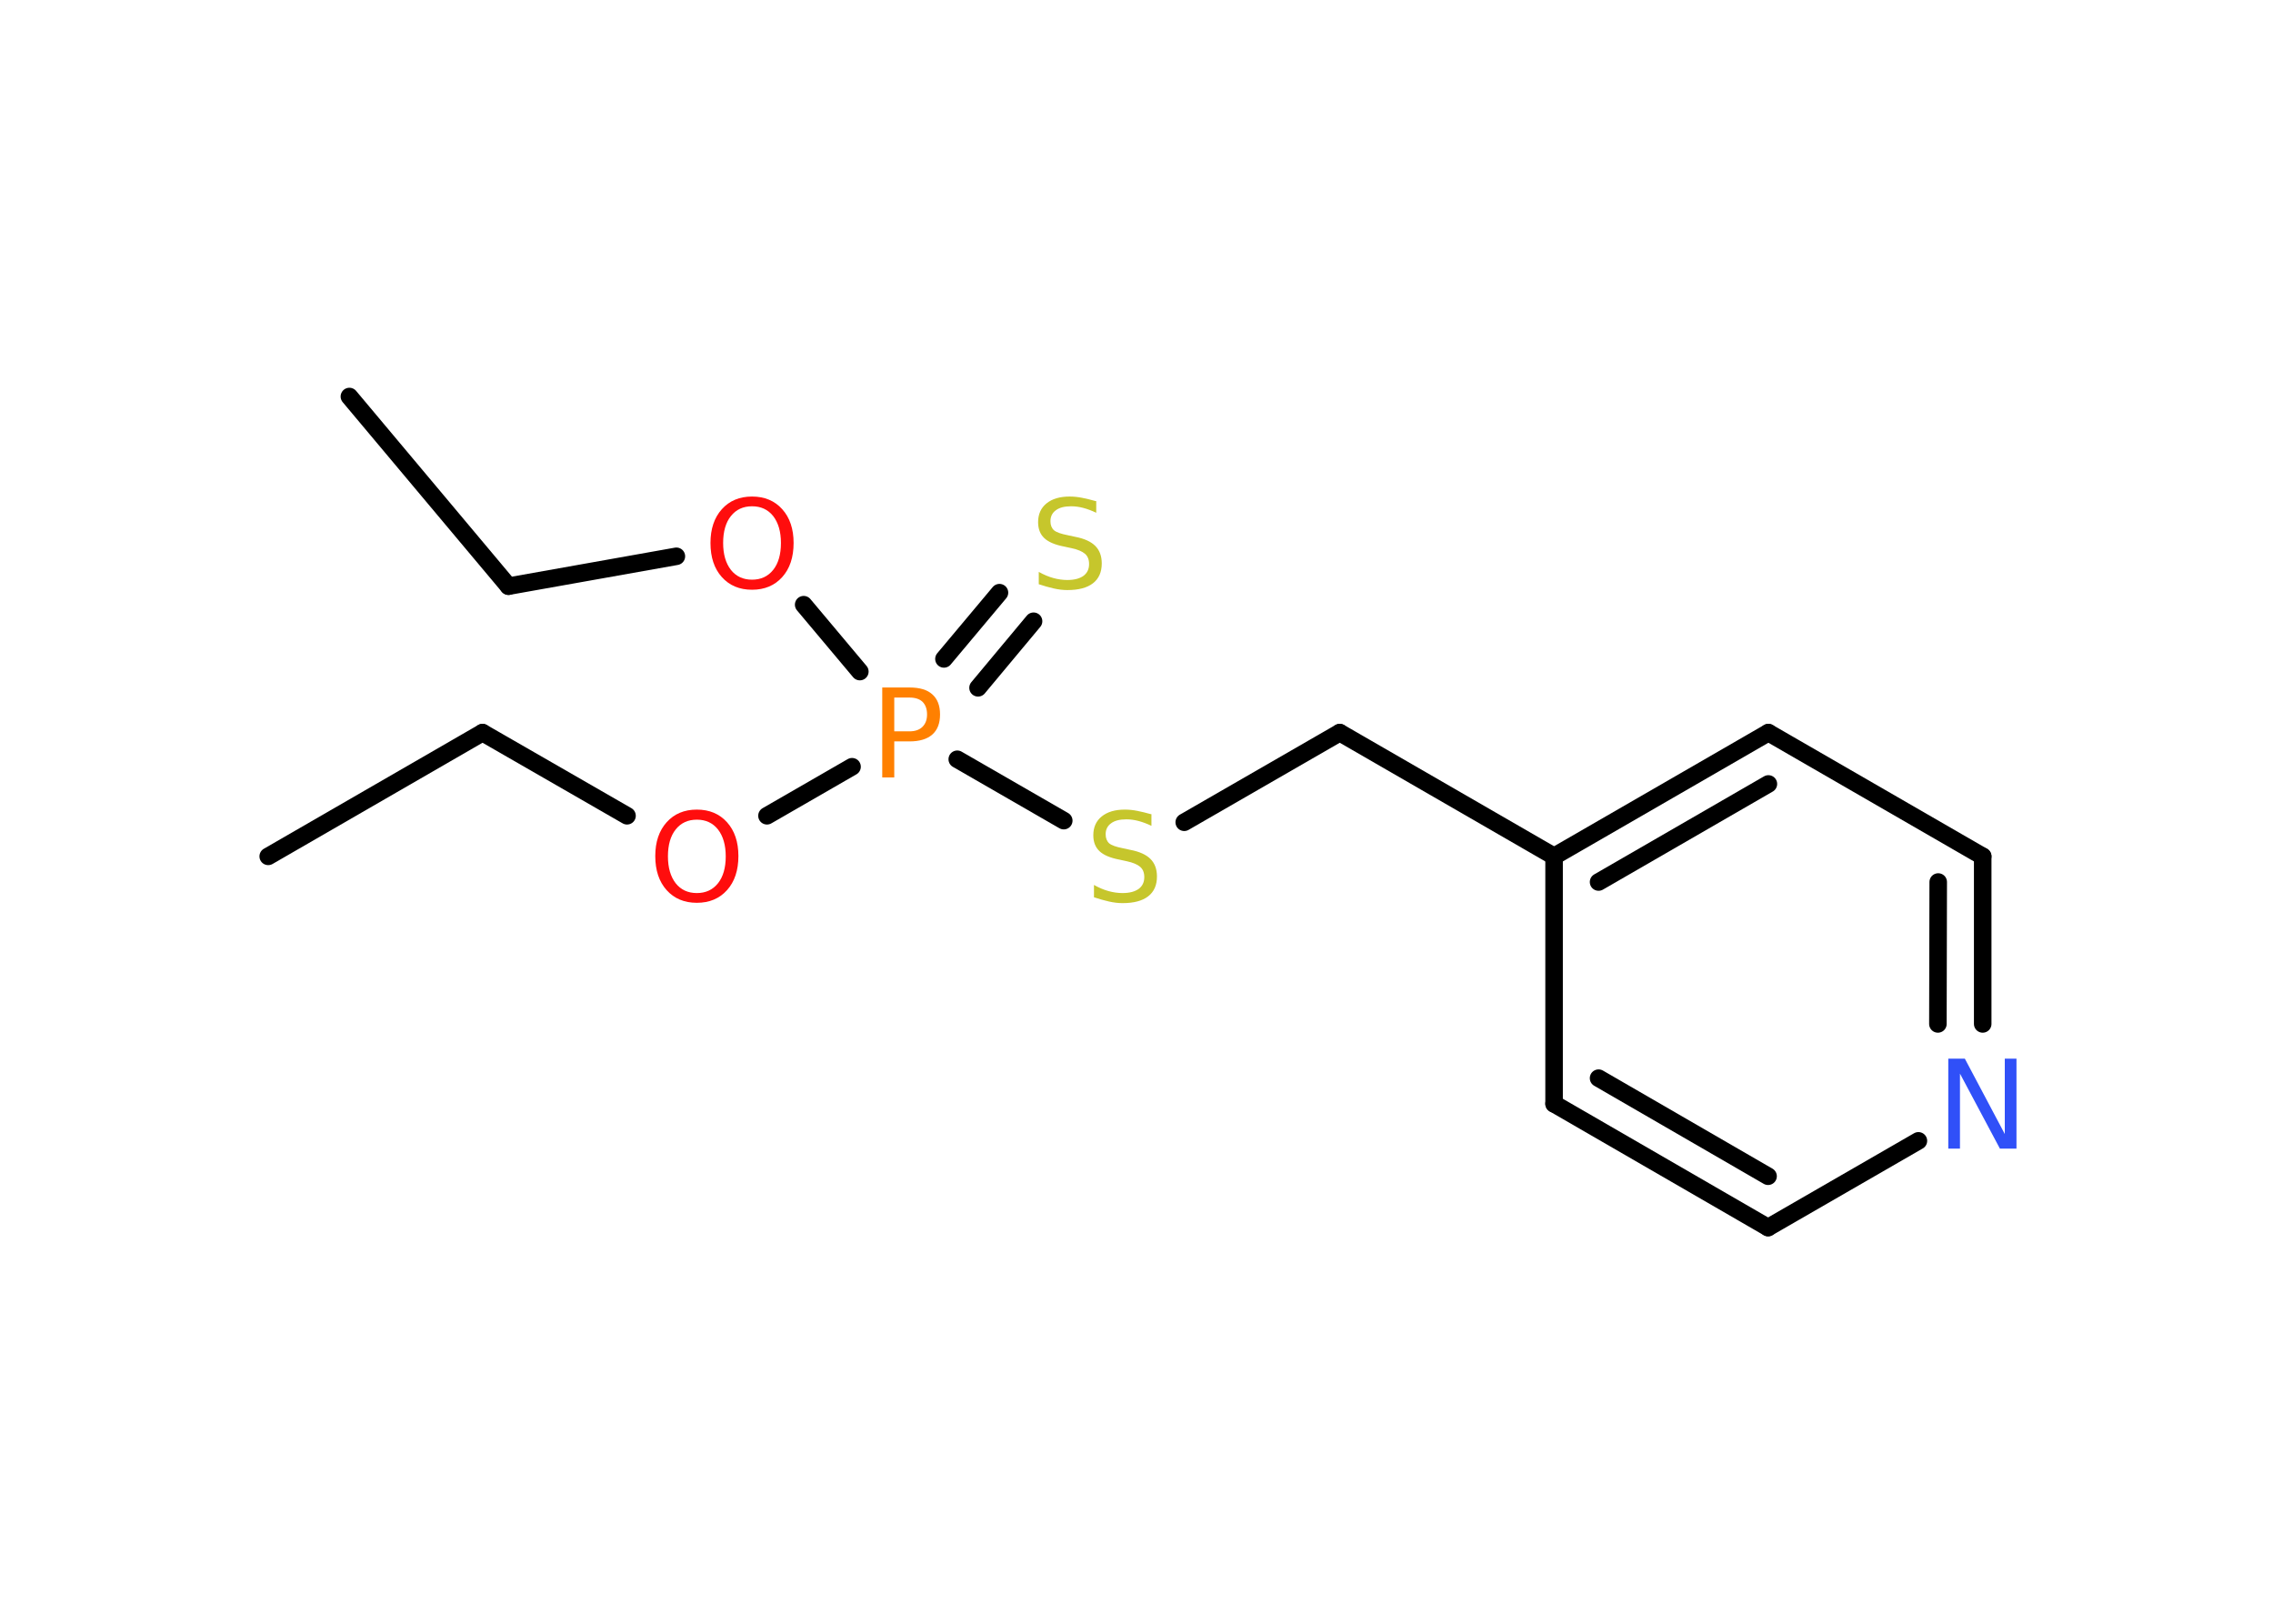 <?xml version='1.0' encoding='UTF-8'?>
<!DOCTYPE svg PUBLIC "-//W3C//DTD SVG 1.1//EN" "http://www.w3.org/Graphics/SVG/1.1/DTD/svg11.dtd">
<svg version='1.2' xmlns='http://www.w3.org/2000/svg' xmlns:xlink='http://www.w3.org/1999/xlink' width='70.0mm' height='50.0mm' viewBox='0 0 70.0 50.0'>
  <desc>Generated by the Chemistry Development Kit (http://github.com/cdk)</desc>
  <g stroke-linecap='round' stroke-linejoin='round' stroke='#000000' stroke-width='.54' fill='#FF0D0D'>
    <rect x='.0' y='.0' width='70.0' height='50.0' fill='#FFFFFF' stroke='none'/>
    <g id='mol1' class='mol'>
      <line id='mol1bnd1' class='bond' x1='8.26' y1='26.37' x2='14.86' y2='22.56'/>
      <line id='mol1bnd2' class='bond' x1='14.86' y1='22.56' x2='19.31' y2='25.12'/>
      <line id='mol1bnd3' class='bond' x1='23.62' y1='25.12' x2='26.24' y2='23.61'/>
      <g id='mol1bnd4' class='bond'>
        <line x1='29.07' y1='20.29' x2='30.78' y2='18.25'/>
        <line x1='30.12' y1='21.18' x2='31.83' y2='19.13'/>
      </g>
      <line id='mol1bnd5' class='bond' x1='26.48' y1='20.68' x2='24.75' y2='18.62'/>
      <line id='mol1bnd6' class='bond' x1='20.83' y1='17.13' x2='15.66' y2='18.05'/>
      <line id='mol1bnd7' class='bond' x1='15.66' y1='18.05' x2='10.76' y2='12.21'/>
      <line id='mol1bnd8' class='bond' x1='29.48' y1='23.38' x2='32.76' y2='25.27'/>
      <line id='mol1bnd9' class='bond' x1='36.47' y1='25.32' x2='41.26' y2='22.56'/>
      <line id='mol1bnd10' class='bond' x1='41.26' y1='22.56' x2='47.86' y2='26.37'/>
      <g id='mol1bnd11' class='bond'>
        <line x1='54.46' y1='22.56' x2='47.86' y2='26.37'/>
        <line x1='54.46' y1='24.14' x2='49.23' y2='27.16'/>
      </g>
      <line id='mol1bnd12' class='bond' x1='54.46' y1='22.56' x2='61.06' y2='26.37'/>
      <g id='mol1bnd13' class='bond'>
        <line x1='61.06' y1='31.53' x2='61.06' y2='26.37'/>
        <line x1='59.68' y1='31.53' x2='59.69' y2='27.16'/>
      </g>
      <line id='mol1bnd14' class='bond' x1='59.08' y1='35.13' x2='54.45' y2='37.8'/>
      <g id='mol1bnd15' class='bond'>
        <line x1='47.86' y1='33.99' x2='54.45' y2='37.8'/>
        <line x1='49.23' y1='33.2' x2='54.45' y2='36.22'/>
      </g>
      <line id='mol1bnd16' class='bond' x1='47.86' y1='26.37' x2='47.86' y2='33.99'/>
      <path id='mol1atm3' class='atom' d='M21.46 25.24q-.41 .0 -.65 .3q-.24 .3 -.24 .83q.0 .52 .24 .83q.24 .3 .65 .3q.41 .0 .65 -.3q.24 -.3 .24 -.83q.0 -.52 -.24 -.83q-.24 -.3 -.65 -.3zM21.46 24.93q.58 .0 .93 .39q.35 .39 .35 1.04q.0 .66 -.35 1.05q-.35 .39 -.93 .39q-.58 .0 -.93 -.39q-.35 -.39 -.35 -1.05q.0 -.65 .35 -1.04q.35 -.39 .93 -.39z' stroke='none'/>
      <path id='mol1atm4' class='atom' d='M27.54 21.48v1.04h.47q.26 .0 .4 -.14q.14 -.14 .14 -.38q.0 -.25 -.14 -.39q-.14 -.13 -.4 -.13h-.47zM27.17 21.17h.84q.47 .0 .7 .21q.24 .21 .24 .62q.0 .41 -.24 .62q-.24 .21 -.7 .21h-.47v1.11h-.37v-2.77z' stroke='none' fill='#FF8000'/>
      <path id='mol1atm5' class='atom' d='M33.76 15.43v.36q-.21 -.1 -.4 -.15q-.19 -.05 -.37 -.05q-.31 .0 -.47 .12q-.17 .12 -.17 .34q.0 .18 .11 .28q.11 .09 .42 .15l.23 .05q.42 .08 .62 .28q.2 .2 .2 .54q.0 .4 -.27 .61q-.27 .21 -.79 .21q-.2 .0 -.42 -.05q-.22 -.05 -.46 -.13v-.38q.23 .13 .45 .19q.22 .06 .43 .06q.32 .0 .5 -.13q.17 -.13 .17 -.36q.0 -.21 -.13 -.32q-.13 -.11 -.41 -.17l-.23 -.05q-.42 -.08 -.61 -.26q-.19 -.18 -.19 -.49q.0 -.37 .26 -.58q.26 -.21 .71 -.21q.19 .0 .39 .04q.2 .04 .41 .1z' stroke='none' fill='#C6C62C'/>
      <path id='mol1atm6' class='atom' d='M23.16 15.59q-.41 .0 -.65 .3q-.24 .3 -.24 .83q.0 .52 .24 .83q.24 .3 .65 .3q.41 .0 .65 -.3q.24 -.3 .24 -.83q.0 -.52 -.24 -.83q-.24 -.3 -.65 -.3zM23.16 15.29q.58 .0 .93 .39q.35 .39 .35 1.04q.0 .66 -.35 1.05q-.35 .39 -.93 .39q-.58 .0 -.93 -.39q-.35 -.39 -.35 -1.05q.0 -.65 .35 -1.04q.35 -.39 .93 -.39z' stroke='none'/>
      <path id='mol1atm9' class='atom' d='M35.46 25.07v.36q-.21 -.1 -.4 -.15q-.19 -.05 -.37 -.05q-.31 .0 -.47 .12q-.17 .12 -.17 .34q.0 .18 .11 .28q.11 .09 .42 .15l.23 .05q.42 .08 .62 .28q.2 .2 .2 .54q.0 .4 -.27 .61q-.27 .21 -.79 .21q-.2 .0 -.42 -.05q-.22 -.05 -.46 -.13v-.38q.23 .13 .45 .19q.22 .06 .43 .06q.32 .0 .5 -.13q.17 -.13 .17 -.36q.0 -.21 -.13 -.32q-.13 -.11 -.41 -.17l-.23 -.05q-.42 -.08 -.61 -.26q-.19 -.18 -.19 -.49q.0 -.37 .26 -.58q.26 -.21 .71 -.21q.19 .0 .39 .04q.2 .04 .41 .1z' stroke='none' fill='#C6C62C'/>
      <path id='mol1atm14' class='atom' d='M60.01 32.6h.5l1.23 2.32v-2.32h.36v2.77h-.51l-1.23 -2.31v2.31h-.36v-2.77z' stroke='none' fill='#3050F8'/>
    </g>
  </g>
</svg>
